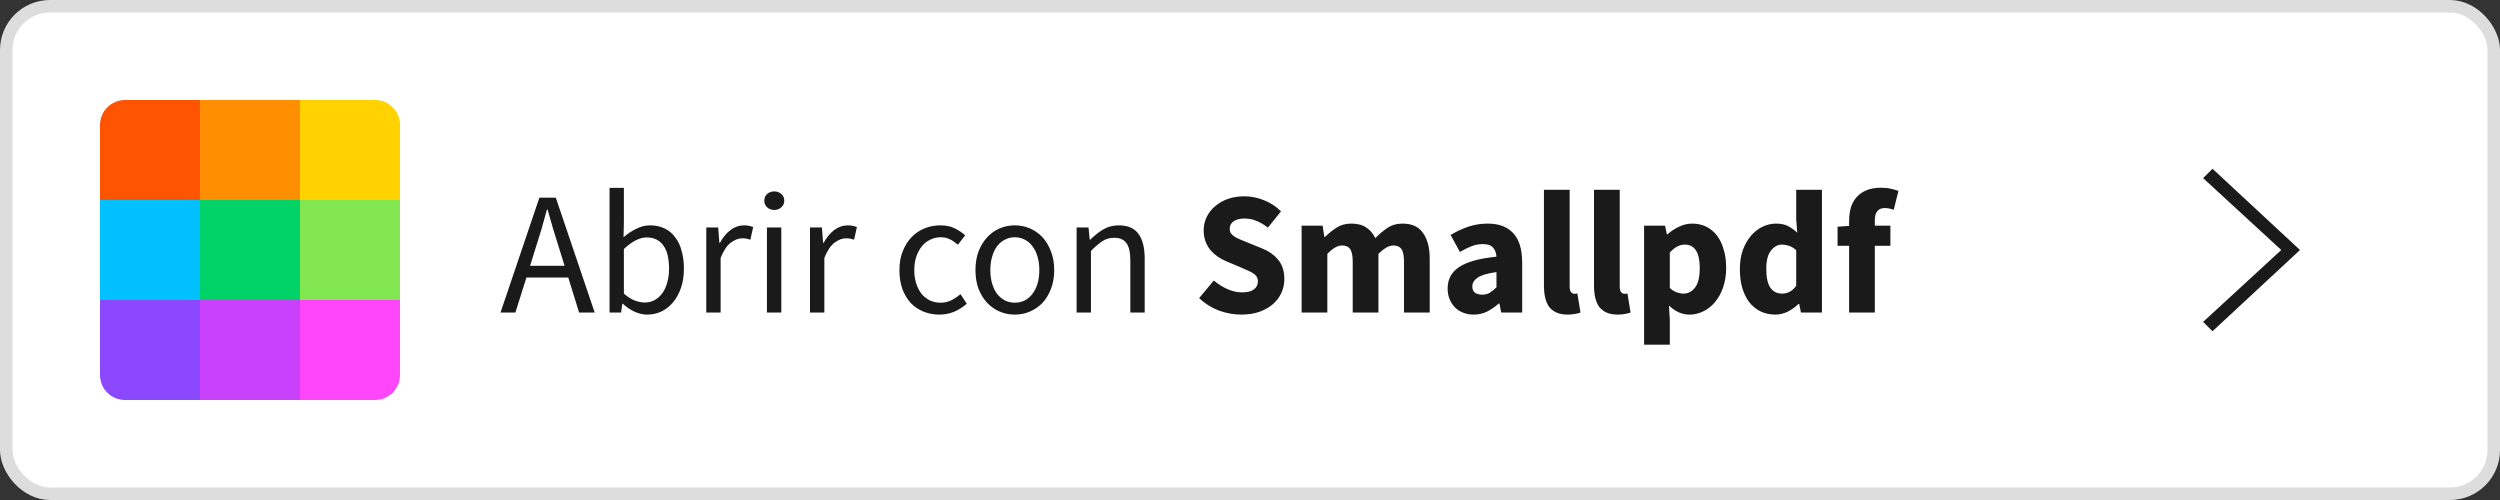<svg width="200" height="40" viewBox="0 0 200 40" fill="none" xmlns="http://www.w3.org/2000/svg">
<rect x="0" y="0" width="200" height="40" fill="#333333" stroke="none"/>
<rect x="0.5" y="0.5" width="199" height="39" rx="3.5" fill="white" stroke="#DDDDDD"/>
<path fill-rule="evenodd" clip-rule="evenodd" d="M23.999 24H31.999V30C31.999 31.105 31.104 32 29.999 32H23.999V24Z" fill="#FF46FB"/>
<path fill-rule="evenodd" clip-rule="evenodd" d="M16.001 24H24.001V32H16.001V24Z" fill="#CA41FC"/>
<path fill-rule="evenodd" clip-rule="evenodd" d="M8 24H16V32H10C8.895 32 8 31.105 8 30V24Z" fill="#8B48FE"/>
<path fill-rule="evenodd" clip-rule="evenodd" d="M32 16H24V24H32V16Z" fill="#81E650"/>
<path fill-rule="evenodd" clip-rule="evenodd" d="M23.999 16H15.999V24H23.999V16Z" fill="#00D267"/>
<path fill-rule="evenodd" clip-rule="evenodd" d="M16.001 16H8.001V24H16.001V16Z" fill="#00C0FF"/>
<path fill-rule="evenodd" clip-rule="evenodd" d="M23.999 8H29.999C31.104 8 31.999 8.895 31.999 10V16H23.999V8Z" fill="#FFD200"/>
<path fill-rule="evenodd" clip-rule="evenodd" d="M16.001 8H24.001V16H16.001V8Z" fill="#FF8E00"/>
<path fill-rule="evenodd" clip-rule="evenodd" d="M8 10C8 8.895 8.896 8 10 8H16V16H8V10Z" fill="#FF5400"/>
<path fill="#1A1A1A" d="M42.842 19.862L42.408 21.262H45.166L44.732 19.862C44.564 19.349 44.405 18.84 44.256 18.336C44.107 17.823 43.957 17.3 43.808 16.768H43.752C43.612 17.3 43.467 17.823 43.318 18.336C43.169 18.84 43.01 19.349 42.842 19.862ZM40.042 25L43.15 15.816H44.466L47.574 25H46.328L45.46 22.2H42.114L41.232 25H40.042ZM51.773 25.168C51.456 25.168 51.125 25.093 50.779 24.944C50.443 24.785 50.126 24.571 49.827 24.3H49.785L49.687 25H48.763V15.032H49.911V17.748L49.883 18.98C50.191 18.709 50.527 18.485 50.891 18.308C51.255 18.121 51.629 18.028 52.011 18.028C52.45 18.028 52.837 18.112 53.173 18.28C53.509 18.439 53.789 18.672 54.013 18.98C54.247 19.279 54.419 19.643 54.531 20.072C54.653 20.492 54.713 20.963 54.713 21.486C54.713 22.065 54.634 22.583 54.475 23.04C54.317 23.497 54.102 23.885 53.831 24.202C53.561 24.519 53.248 24.762 52.893 24.93C52.539 25.089 52.165 25.168 51.773 25.168ZM51.577 24.202C51.857 24.202 52.114 24.141 52.347 24.02C52.59 23.889 52.795 23.712 52.963 23.488C53.141 23.255 53.276 22.97 53.369 22.634C53.472 22.298 53.523 21.92 53.523 21.5C53.523 21.127 53.491 20.786 53.425 20.478C53.36 20.17 53.253 19.909 53.103 19.694C52.963 19.47 52.777 19.297 52.543 19.176C52.319 19.055 52.049 18.994 51.731 18.994C51.181 18.994 50.574 19.302 49.911 19.918V23.488C50.21 23.749 50.504 23.936 50.793 24.048C51.092 24.151 51.353 24.202 51.577 24.202ZM56.502 25V18.196H57.453L57.551 19.428H57.593C57.827 18.999 58.107 18.658 58.434 18.406C58.77 18.154 59.133 18.028 59.526 18.028C59.796 18.028 60.039 18.075 60.254 18.168L60.029 19.176C59.917 19.139 59.815 19.111 59.721 19.092C59.628 19.073 59.511 19.064 59.371 19.064C59.082 19.064 58.779 19.181 58.462 19.414C58.154 19.647 57.883 20.053 57.65 20.632V25H56.502ZM61.355 25V18.196H62.503V25H61.355ZM61.943 16.796C61.719 16.796 61.528 16.726 61.369 16.586C61.22 16.446 61.145 16.269 61.145 16.054C61.145 15.83 61.22 15.653 61.369 15.522C61.528 15.382 61.719 15.312 61.943 15.312C62.167 15.312 62.354 15.382 62.503 15.522C62.662 15.653 62.741 15.83 62.741 16.054C62.741 16.269 62.662 16.446 62.503 16.586C62.354 16.726 62.167 16.796 61.943 16.796ZM64.8 25V18.196H65.752L65.85 19.428H65.892C66.126 18.999 66.406 18.658 66.732 18.406C67.068 18.154 67.432 18.028 67.824 18.028C68.095 18.028 68.338 18.075 68.552 18.168L68.328 19.176C68.216 19.139 68.114 19.111 68.02 19.092C67.927 19.073 67.81 19.064 67.67 19.064C67.381 19.064 67.078 19.181 66.76 19.414C66.452 19.647 66.182 20.053 65.948 20.632V25H64.8ZM75.145 25.168C74.697 25.168 74.277 25.089 73.885 24.93C73.493 24.771 73.152 24.543 72.863 24.244C72.583 23.936 72.359 23.563 72.191 23.124C72.032 22.676 71.953 22.172 71.953 21.612C71.953 21.043 72.041 20.539 72.219 20.1C72.396 19.652 72.634 19.274 72.933 18.966C73.231 18.658 73.577 18.425 73.969 18.266C74.37 18.107 74.79 18.028 75.229 18.028C75.677 18.028 76.059 18.107 76.377 18.266C76.694 18.425 76.974 18.611 77.217 18.826L76.629 19.582C76.433 19.405 76.223 19.26 75.999 19.148C75.784 19.036 75.541 18.98 75.271 18.98C74.963 18.98 74.678 19.045 74.417 19.176C74.155 19.297 73.931 19.475 73.745 19.708C73.558 19.941 73.409 20.221 73.297 20.548C73.194 20.865 73.143 21.22 73.143 21.612C73.143 22.004 73.194 22.359 73.297 22.676C73.399 22.993 73.539 23.269 73.717 23.502C73.903 23.726 74.127 23.903 74.389 24.034C74.65 24.155 74.935 24.216 75.243 24.216C75.56 24.216 75.849 24.151 76.111 24.02C76.381 23.88 76.624 23.717 76.839 23.53L77.343 24.3C77.035 24.571 76.694 24.785 76.321 24.944C75.947 25.093 75.555 25.168 75.145 25.168ZM81.187 25.168C80.767 25.168 80.365 25.089 79.983 24.93C79.609 24.771 79.278 24.543 78.989 24.244C78.699 23.936 78.466 23.563 78.289 23.124C78.121 22.676 78.037 22.172 78.037 21.612C78.037 21.043 78.121 20.539 78.289 20.1C78.466 19.652 78.699 19.274 78.989 18.966C79.278 18.658 79.609 18.425 79.983 18.266C80.365 18.107 80.767 18.028 81.187 18.028C81.607 18.028 82.003 18.107 82.377 18.266C82.759 18.425 83.095 18.658 83.385 18.966C83.674 19.274 83.903 19.652 84.071 20.1C84.248 20.539 84.337 21.043 84.337 21.612C84.337 22.172 84.248 22.676 84.071 23.124C83.903 23.563 83.674 23.936 83.385 24.244C83.095 24.543 82.759 24.771 82.377 24.93C82.003 25.089 81.607 25.168 81.187 25.168ZM81.187 24.216C81.476 24.216 81.742 24.155 81.985 24.034C82.227 23.903 82.433 23.726 82.601 23.502C82.778 23.269 82.913 22.993 83.007 22.676C83.1 22.359 83.147 22.004 83.147 21.612C83.147 21.22 83.1 20.865 83.007 20.548C82.913 20.221 82.778 19.941 82.601 19.708C82.433 19.475 82.227 19.297 81.985 19.176C81.742 19.045 81.476 18.98 81.187 18.98C80.897 18.98 80.631 19.045 80.389 19.176C80.146 19.297 79.936 19.475 79.759 19.708C79.591 19.941 79.46 20.221 79.367 20.548C79.273 20.865 79.227 21.22 79.227 21.612C79.227 22.004 79.273 22.359 79.367 22.676C79.46 22.993 79.591 23.269 79.759 23.502C79.936 23.726 80.146 23.903 80.389 24.034C80.631 24.155 80.897 24.216 81.187 24.216ZM86.129 25V18.196H87.081L87.178 19.176H87.221C87.547 18.849 87.888 18.579 88.243 18.364C88.606 18.14 89.026 18.028 89.502 18.028C90.221 18.028 90.744 18.252 91.07 18.7C91.406 19.148 91.575 19.811 91.575 20.688V25H90.427V20.842C90.427 20.198 90.324 19.736 90.118 19.456C89.913 19.167 89.587 19.022 89.138 19.022C88.784 19.022 88.471 19.111 88.201 19.288C87.93 19.465 87.622 19.727 87.276 20.072V25H86.129ZM99.303 25.168C98.706 25.168 98.109 25.061 97.511 24.846C96.924 24.622 96.396 24.291 95.93 23.852L97.106 22.438C97.432 22.718 97.791 22.947 98.183 23.124C98.585 23.301 98.977 23.39 99.359 23.39C99.789 23.39 100.106 23.311 100.311 23.152C100.526 22.993 100.633 22.779 100.633 22.508C100.633 22.368 100.601 22.247 100.535 22.144C100.479 22.041 100.391 21.953 100.269 21.878C100.157 21.794 100.017 21.719 99.85 21.654C99.691 21.579 99.513 21.5 99.317 21.416L98.127 20.912C97.894 20.819 97.665 20.697 97.442 20.548C97.227 20.399 97.031 20.226 96.853 20.03C96.686 19.825 96.55 19.591 96.448 19.33C96.345 19.059 96.293 18.756 96.293 18.42C96.293 18.047 96.373 17.697 96.531 17.37C96.69 17.034 96.914 16.745 97.204 16.502C97.493 16.25 97.834 16.054 98.225 15.914C98.627 15.774 99.066 15.704 99.541 15.704C100.073 15.704 100.596 15.807 101.109 16.012C101.632 16.217 102.089 16.516 102.481 16.908L101.431 18.21C101.133 17.977 100.834 17.799 100.535 17.678C100.237 17.547 99.906 17.482 99.541 17.482C99.187 17.482 98.902 17.557 98.688 17.706C98.482 17.846 98.379 18.047 98.379 18.308C98.379 18.448 98.412 18.569 98.478 18.672C98.552 18.765 98.65 18.854 98.772 18.938C98.902 19.013 99.052 19.087 99.219 19.162C99.388 19.227 99.57 19.302 99.766 19.386L100.941 19.862C101.501 20.086 101.94 20.394 102.257 20.786C102.584 21.178 102.747 21.696 102.747 22.34C102.747 22.723 102.668 23.087 102.509 23.432C102.36 23.768 102.136 24.067 101.837 24.328C101.548 24.58 101.189 24.785 100.759 24.944C100.33 25.093 99.845 25.168 99.303 25.168ZM104.129 25V18.056H105.809L105.949 18.952H106.005C106.294 18.663 106.602 18.415 106.929 18.21C107.255 17.995 107.647 17.888 108.105 17.888C108.599 17.888 108.996 17.991 109.295 18.196C109.603 18.392 109.845 18.677 110.023 19.05C110.331 18.733 110.653 18.462 110.989 18.238C111.334 18.005 111.74 17.888 112.207 17.888C112.953 17.888 113.499 18.14 113.845 18.644C114.199 19.139 114.377 19.82 114.377 20.688V25H112.319V20.954C112.319 20.45 112.249 20.105 112.109 19.918C111.978 19.731 111.763 19.638 111.465 19.638C111.119 19.638 110.723 19.862 110.275 20.31V25H108.217V20.954C108.217 20.45 108.147 20.105 108.007 19.918C107.876 19.731 107.661 19.638 107.363 19.638C107.008 19.638 106.616 19.862 106.187 20.31V25H104.129ZM117.883 25.168C117.565 25.168 117.276 25.112 117.015 25C116.763 24.897 116.548 24.753 116.371 24.566C116.193 24.37 116.053 24.146 115.951 23.894C115.857 23.642 115.811 23.367 115.811 23.068C115.811 22.34 116.119 21.771 116.735 21.36C117.351 20.949 118.345 20.674 119.717 20.534C119.698 20.226 119.605 19.983 119.437 19.806C119.278 19.619 119.007 19.526 118.625 19.526C118.326 19.526 118.027 19.582 117.729 19.694C117.439 19.806 117.127 19.96 116.791 20.156L116.049 18.798C116.497 18.527 116.963 18.308 117.449 18.14C117.943 17.972 118.466 17.888 119.017 17.888C119.913 17.888 120.594 18.145 121.061 18.658C121.537 19.162 121.775 19.951 121.775 21.024V25H120.095L119.955 24.286H119.899C119.6 24.547 119.287 24.762 118.961 24.93C118.634 25.089 118.275 25.168 117.883 25.168ZM118.583 23.572C118.816 23.572 119.017 23.521 119.185 23.418C119.353 23.315 119.53 23.171 119.717 22.984V21.766C118.989 21.869 118.485 22.018 118.205 22.214C117.925 22.41 117.785 22.643 117.785 22.914C117.785 23.138 117.855 23.306 117.995 23.418C118.144 23.521 118.34 23.572 118.583 23.572ZM125.405 25.168C125.051 25.168 124.752 25.112 124.509 25C124.267 24.888 124.071 24.734 123.921 24.538C123.781 24.333 123.679 24.09 123.613 23.81C123.548 23.521 123.515 23.199 123.515 22.844V15.186H125.573V22.928C125.573 23.143 125.611 23.292 125.685 23.376C125.769 23.46 125.853 23.502 125.937 23.502C125.984 23.502 126.021 23.502 126.049 23.502C126.087 23.502 126.133 23.493 126.189 23.474L126.441 25C126.329 25.047 126.185 25.084 126.007 25.112C125.839 25.149 125.639 25.168 125.405 25.168ZM129.411 25.168C129.057 25.168 128.758 25.112 128.515 25C128.273 24.888 128.077 24.734 127.927 24.538C127.787 24.333 127.685 24.09 127.619 23.81C127.554 23.521 127.521 23.199 127.521 22.844V15.186H129.579V22.928C129.579 23.143 129.617 23.292 129.691 23.376C129.775 23.46 129.859 23.502 129.943 23.502C129.99 23.502 130.027 23.502 130.055 23.502C130.093 23.502 130.139 23.493 130.195 23.474L130.447 25C130.335 25.047 130.191 25.084 130.013 25.112C129.845 25.149 129.645 25.168 129.411 25.168ZM131.527 27.576V18.056H133.207L133.347 18.742H133.403C133.674 18.499 133.977 18.299 134.313 18.14C134.659 17.972 135.013 17.888 135.377 17.888C135.797 17.888 136.175 17.972 136.511 18.14C136.847 18.308 137.132 18.546 137.365 18.854C137.599 19.162 137.776 19.535 137.897 19.974C138.028 20.403 138.093 20.884 138.093 21.416C138.093 22.013 138.009 22.545 137.841 23.012C137.683 23.469 137.463 23.861 137.183 24.188C136.913 24.505 136.6 24.748 136.245 24.916C135.9 25.084 135.541 25.168 135.167 25.168C134.869 25.168 134.579 25.107 134.299 24.986C134.019 24.855 133.758 24.673 133.515 24.44L133.585 25.546V27.576H131.527ZM134.691 23.488C135.046 23.488 135.349 23.329 135.601 23.012C135.853 22.685 135.979 22.163 135.979 21.444C135.979 20.193 135.578 19.568 134.775 19.568C134.374 19.568 133.977 19.778 133.585 20.198V23.04C133.772 23.208 133.959 23.325 134.145 23.39C134.332 23.455 134.514 23.488 134.691 23.488ZM142.031 25.168C141.601 25.168 141.209 25.084 140.855 24.916C140.509 24.748 140.211 24.51 139.959 24.202C139.716 23.885 139.525 23.502 139.385 23.054C139.254 22.606 139.189 22.097 139.189 21.528C139.189 20.959 139.268 20.45 139.427 20.002C139.595 19.554 139.809 19.176 140.071 18.868C140.341 18.551 140.649 18.308 140.995 18.14C141.349 17.972 141.709 17.888 142.073 17.888C142.465 17.888 142.787 17.953 143.039 18.084C143.291 18.215 143.538 18.392 143.781 18.616L143.697 17.552V15.186H145.755V25H144.075L143.935 24.314H143.879C143.636 24.557 143.351 24.762 143.025 24.93C142.698 25.089 142.367 25.168 142.031 25.168ZM142.563 23.488C142.787 23.488 142.987 23.441 143.165 23.348C143.351 23.255 143.529 23.091 143.697 22.858V20.016C143.51 19.848 143.319 19.731 143.123 19.666C142.927 19.601 142.735 19.568 142.549 19.568C142.222 19.568 141.933 19.727 141.681 20.044C141.429 20.352 141.303 20.837 141.303 21.5C141.303 22.191 141.41 22.695 141.625 23.012C141.849 23.329 142.161 23.488 142.563 23.488ZM147.928 25V19.666H147.004V18.14L147.928 18.07V17.692C147.928 17.328 147.97 16.983 148.054 16.656C148.147 16.329 148.297 16.045 148.502 15.802C148.707 15.559 148.973 15.368 149.3 15.228C149.627 15.088 150.023 15.018 150.49 15.018C150.779 15.018 151.041 15.046 151.274 15.102C151.517 15.158 151.717 15.214 151.876 15.27L151.498 16.782C151.237 16.689 150.999 16.642 150.784 16.642C150.532 16.642 150.336 16.721 150.196 16.88C150.056 17.029 149.986 17.281 149.986 17.636V18.056H151.232V19.666H149.986V25H147.928Z"/>
<path fill-rule="evenodd" clip-rule="evenodd" d="M176.25 25.75L182.5 20L176.25 14.25L177 13.5L184 20L177 26.5L176.25 25.75Z" fill="#1A1A1A"/>
</svg>